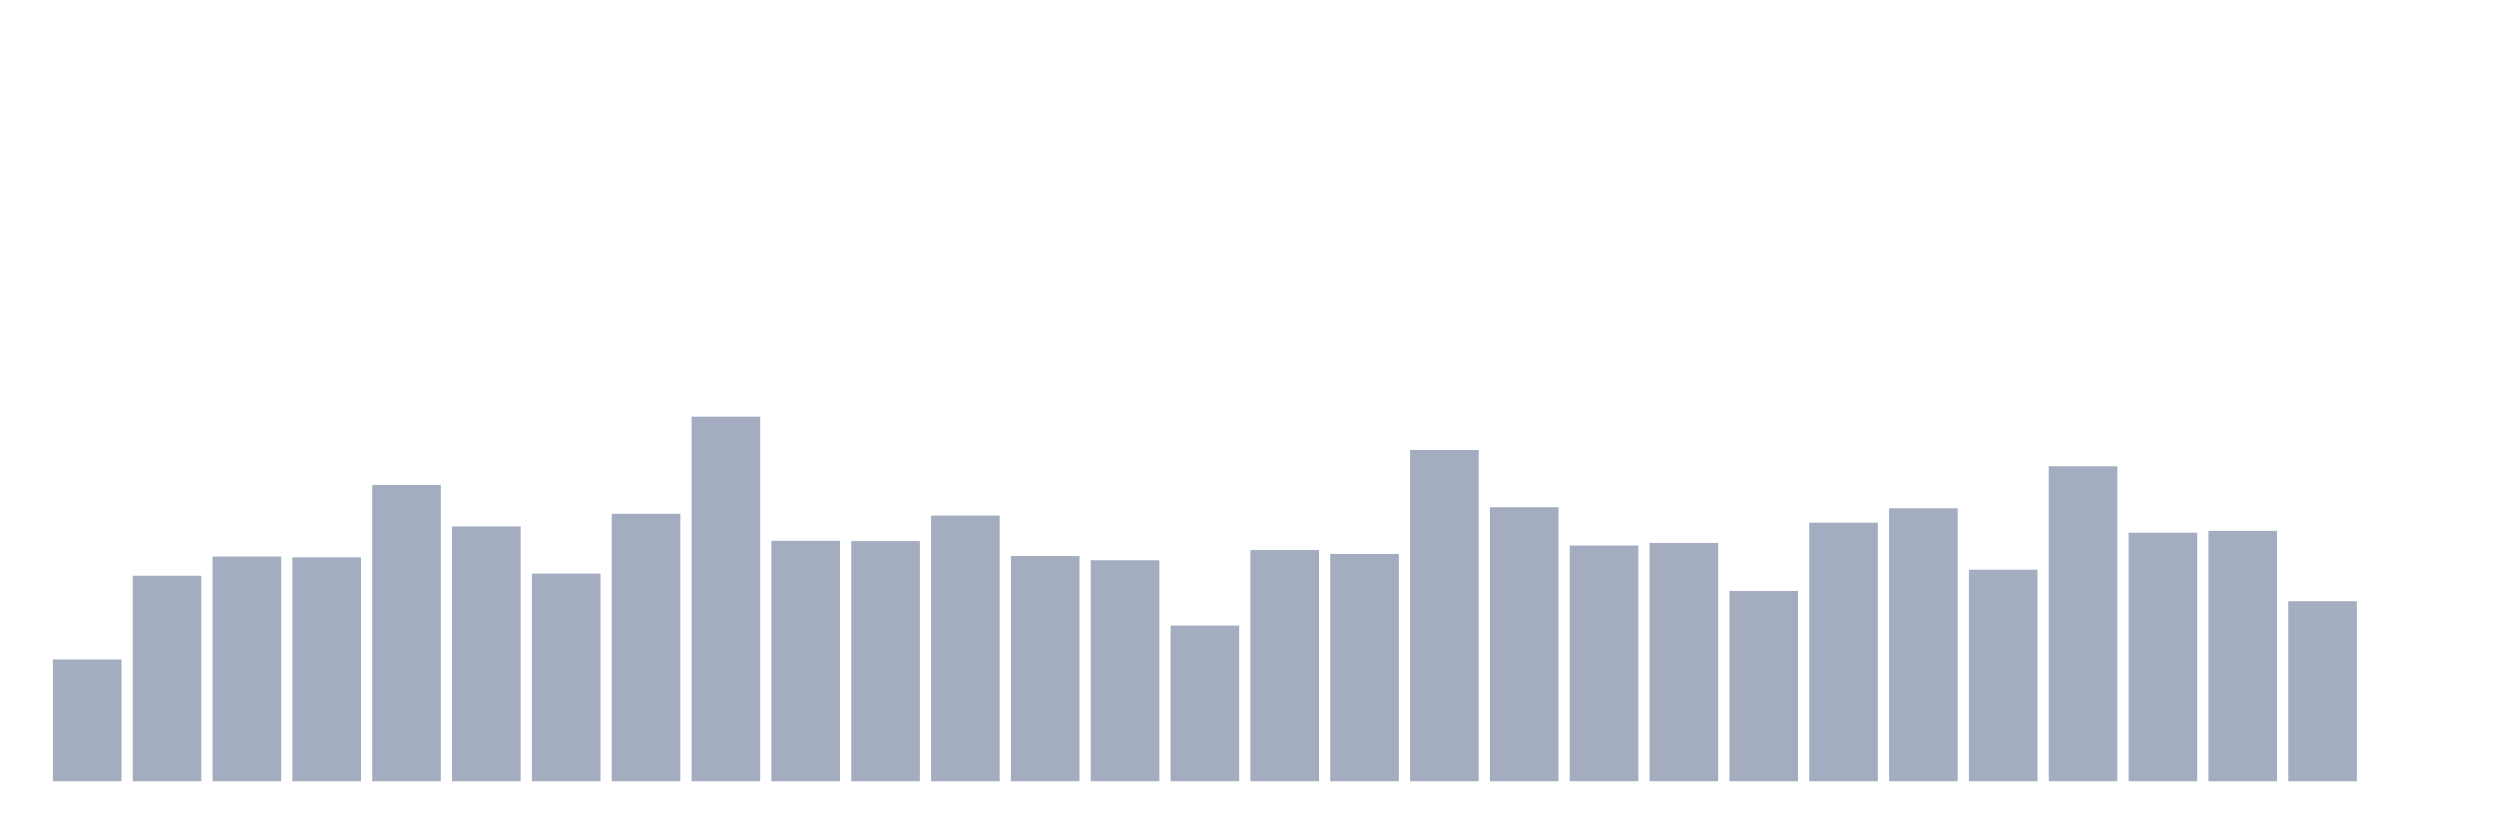 <svg xmlns="http://www.w3.org/2000/svg" viewBox="0 0 480 160"><g transform="translate(10,10)"><rect class="bar" x="0.153" width="13.175" y="116.616" height="23.384" fill="rgb(164,173,192)"></rect><rect class="bar" x="15.482" width="13.175" y="100.54" height="39.46" fill="rgb(164,173,192)"></rect><rect class="bar" x="30.81" width="13.175" y="96.861" height="43.139" fill="rgb(164,173,192)"></rect><rect class="bar" x="46.138" width="13.175" y="97.012" height="42.988" fill="rgb(164,173,192)"></rect><rect class="bar" x="61.466" width="13.175" y="83.103" height="56.897" fill="rgb(164,173,192)"></rect><rect class="bar" x="76.794" width="13.175" y="91.066" height="48.934" fill="rgb(164,173,192)"></rect><rect class="bar" x="92.123" width="13.175" y="100.137" height="39.863" fill="rgb(164,173,192)"></rect><rect class="bar" x="107.451" width="13.175" y="88.647" height="51.353" fill="rgb(164,173,192)"></rect><rect class="bar" x="122.779" width="13.175" y="70" height="70" fill="rgb(164,173,192)"></rect><rect class="bar" x="138.107" width="13.175" y="93.837" height="46.163" fill="rgb(164,173,192)"></rect><rect class="bar" x="153.436" width="13.175" y="93.888" height="46.112" fill="rgb(164,173,192)"></rect><rect class="bar" x="168.764" width="13.175" y="88.999" height="51.001" fill="rgb(164,173,192)"></rect><rect class="bar" x="184.092" width="13.175" y="96.76" height="43.24" fill="rgb(164,173,192)"></rect><rect class="bar" x="199.42" width="13.175" y="97.567" height="42.433" fill="rgb(164,173,192)"></rect><rect class="bar" x="214.748" width="13.175" y="110.115" height="29.885" fill="rgb(164,173,192)"></rect><rect class="bar" x="230.077" width="13.175" y="95.601" height="44.399" fill="rgb(164,173,192)"></rect><rect class="bar" x="245.405" width="13.175" y="96.357" height="43.643" fill="rgb(164,173,192)"></rect><rect class="bar" x="260.733" width="13.175" y="76.4" height="63.6" fill="rgb(164,173,192)"></rect><rect class="bar" x="276.061" width="13.175" y="87.387" height="52.613" fill="rgb(164,173,192)"></rect><rect class="bar" x="291.39" width="13.175" y="94.744" height="45.256" fill="rgb(164,173,192)"></rect><rect class="bar" x="306.718" width="13.175" y="94.24" height="45.76" fill="rgb(164,173,192)"></rect><rect class="bar" x="322.046" width="13.175" y="103.463" height="36.537" fill="rgb(164,173,192)"></rect><rect class="bar" x="337.374" width="13.175" y="90.36" height="49.64" fill="rgb(164,173,192)"></rect><rect class="bar" x="352.702" width="13.175" y="87.588" height="52.412" fill="rgb(164,173,192)"></rect><rect class="bar" x="368.031" width="13.175" y="99.381" height="40.619" fill="rgb(164,173,192)"></rect><rect class="bar" x="383.359" width="13.175" y="79.525" height="60.475" fill="rgb(164,173,192)"></rect><rect class="bar" x="398.687" width="13.175" y="92.275" height="47.725" fill="rgb(164,173,192)"></rect><rect class="bar" x="414.015" width="13.175" y="91.922" height="48.078" fill="rgb(164,173,192)"></rect><rect class="bar" x="429.344" width="13.175" y="105.428" height="34.572" fill="rgb(164,173,192)"></rect><rect class="bar" x="444.672" width="13.175" y="140" height="0" fill="rgb(164,173,192)"></rect></g></svg>